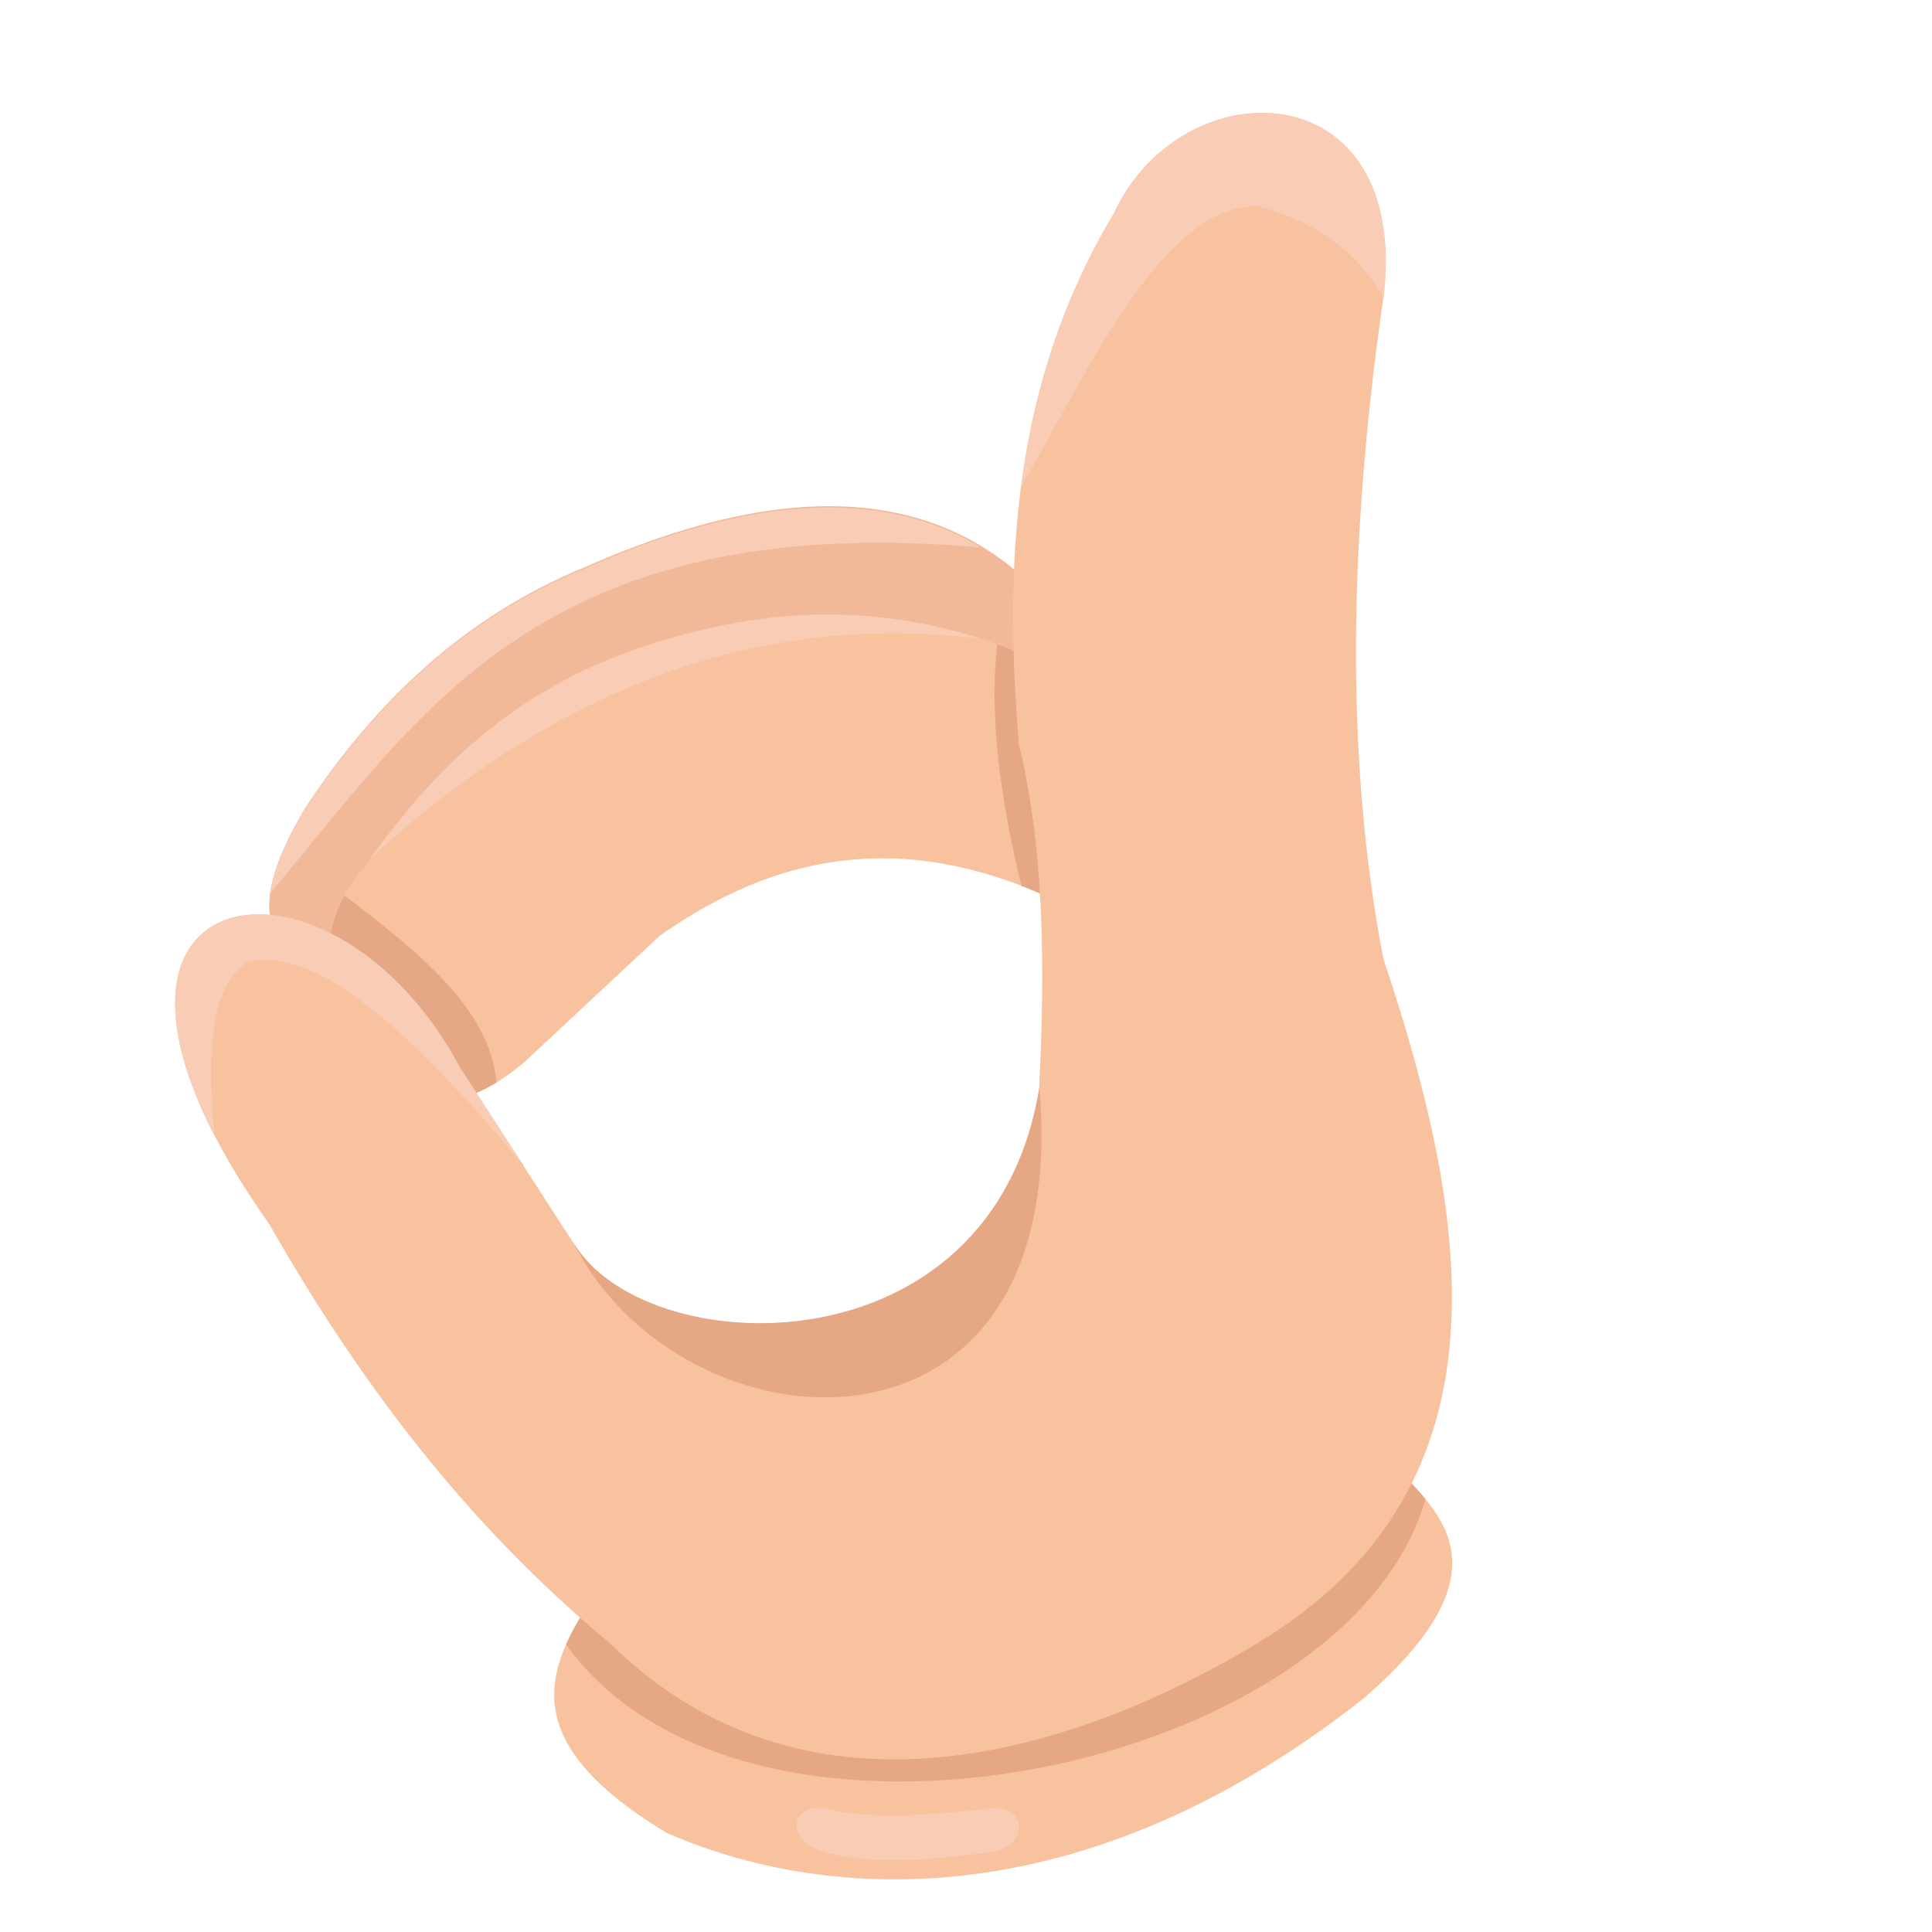 <?xml version="1.0" encoding="utf-8"?>
<!-- Generator: Adobe Illustrator 19.0.0, SVG Export Plug-In . SVG Version: 6.00 Build 0)  -->
<svg version="1.1" id="Letra_D" xmlns="http://www.w3.org/2000/svg" xmlns:xlink="http://www.w3.org/1999/xlink" x="0px" y="0px"
	 viewBox="0 0 600 600" style="enable-background:new 0 0 600 600;" xml:space="preserve">
<style type="text/css">
	.st0{fill:#F9C29E;}
	.st1{fill:#E6A784;}
	.st2{fill:#F2B999;}
	.st3{fill:#F9CCB5;}
</style>
<path id="XMLID_56_" class="st0" d="M190.8,486c-16.7,25.4-38.5,50.3,16.4,83.3c41.5,18.2,122.8,31.7,216.1-41.7
	c49.2-42.4,20-59.6,9.5-73.4L190.8,486z"/>
<path id="XMLID_55_" class="st1" d="M442.7,465.6c-3.4-4.2-7.2-7.9-9.9-11.3l-242,31.7c-5.4,8.2-11.3,16.3-15,24.7
	C231.9,589.2,418.3,550.3,442.7,465.6z"/>
<path id="XMLID_54_" class="st2" d="M323.5,184.9c-32.9-35-81.3-35.6-142-8.7c-36.9,15.2-64.8,41.4-86.9,75
	c-25.6,43.4-1.4,48.9,20.5,48.4l189.8-77.4l17.9-14.7L323.5,184.9z"/>
<path id="XMLID_53_" class="st0" d="M162.9,329.8l41.9-39.1c47.2-33.5,90.4-28.6,131.7-6.8l-8.7-76.4
	c-34.1-16.2-70.4-21.4-109.5-11.9c-54.7,12.5-82.7,41.9-105.7,74.4C83.7,301.4,114.9,370.7,162.9,329.8z"/>
<path id="XMLID_52_" class="st1" d="M317.2,275.1c6.5,2.5,13,5.5,19.4,8.9l-8.7-76.4c-6-2.8-12.1-5.4-18.2-7.5
	C307.2,222.5,310.6,247.9,317.2,275.1z"/>
<path id="XMLID_51_" class="st1" d="M107,278.1c23.1,17.6,45.3,35.4,47.2,58.1c-38.3,23.2-62.9-24.4-48.4-55.8"/>
<path id="XMLID_50_" class="st0" d="M189.5,510.4c-45.9-38.1-78.7-82.7-105.8-130.1c-77.2-109,18-125.9,59.2-48.7l34.9,54
	c21.4,37.8,130.2,42.1,144.9-47.6c2-38.9,1.4-75.7-6.3-106.9c-4.6-56.5-2-112.3,29.6-165c21.2-45.5,92-44.4,83.6,26.4
	c-10.6,73.7-12,142.8,0,205.2c28.9,86.2,38.9,165.5-39.1,212.6C328.7,547.5,248.3,568.2,189.5,510.4z"/>
<path id="XMLID_49_" class="st1" d="M322.8,337.9c-14.7,89.7-123.5,85.4-144.9,47.6C211.2,452.7,333.4,461.4,322.8,337.9z"/>
<path id="XMLID_48_" class="st3" d="M429.7,92.5c8.5-70.9-62.4-71.9-83.6-26.4c-16.6,27.7-25.2,56.2-29,85.2
	c22.8-40,44.4-87.2,73.4-87.3C407.7,68.5,421.2,77.5,429.7,92.5z"/>
<path id="XMLID_47_" class="st3" d="M162.9,362.4l-20-30.8c-37.5-70.2-119.5-62.6-76.3,21.1c-2.3-25.2-1.5-46.6,10.4-53.9
	C98.6,293.3,129.2,321.8,162.9,362.4z"/>
<path id="XMLID_46_" class="st3" d="M304.8,198.4c-27.3-8.7-56-10.2-86.5-2.8c-52.7,12.1-80.7,39.8-103.3,71
	C173.7,212.7,236.9,189.9,304.8,198.4z"/>
<path id="XMLID_45_" class="st3" d="M304.7,170c-31.5-19-73.2-15.6-123.3,6.6c-36.9,15.2-64.8,41.4-86.9,75
	c-6.4,10.8-9.7,19.3-10.7,25.9C130.3,222.6,167.4,158.1,304.7,170z"/>
<path id="XMLID_44_" class="st3" d="M255.3,561.4c13.6,3.8,33.1,2.5,54,0c8.7,0,10.3,10.7,0,13.5c-22.4,3.3-41.4,4.1-54,0
	C244.9,571.7,244.5,561.4,255.3,561.4z"/>
</svg>
